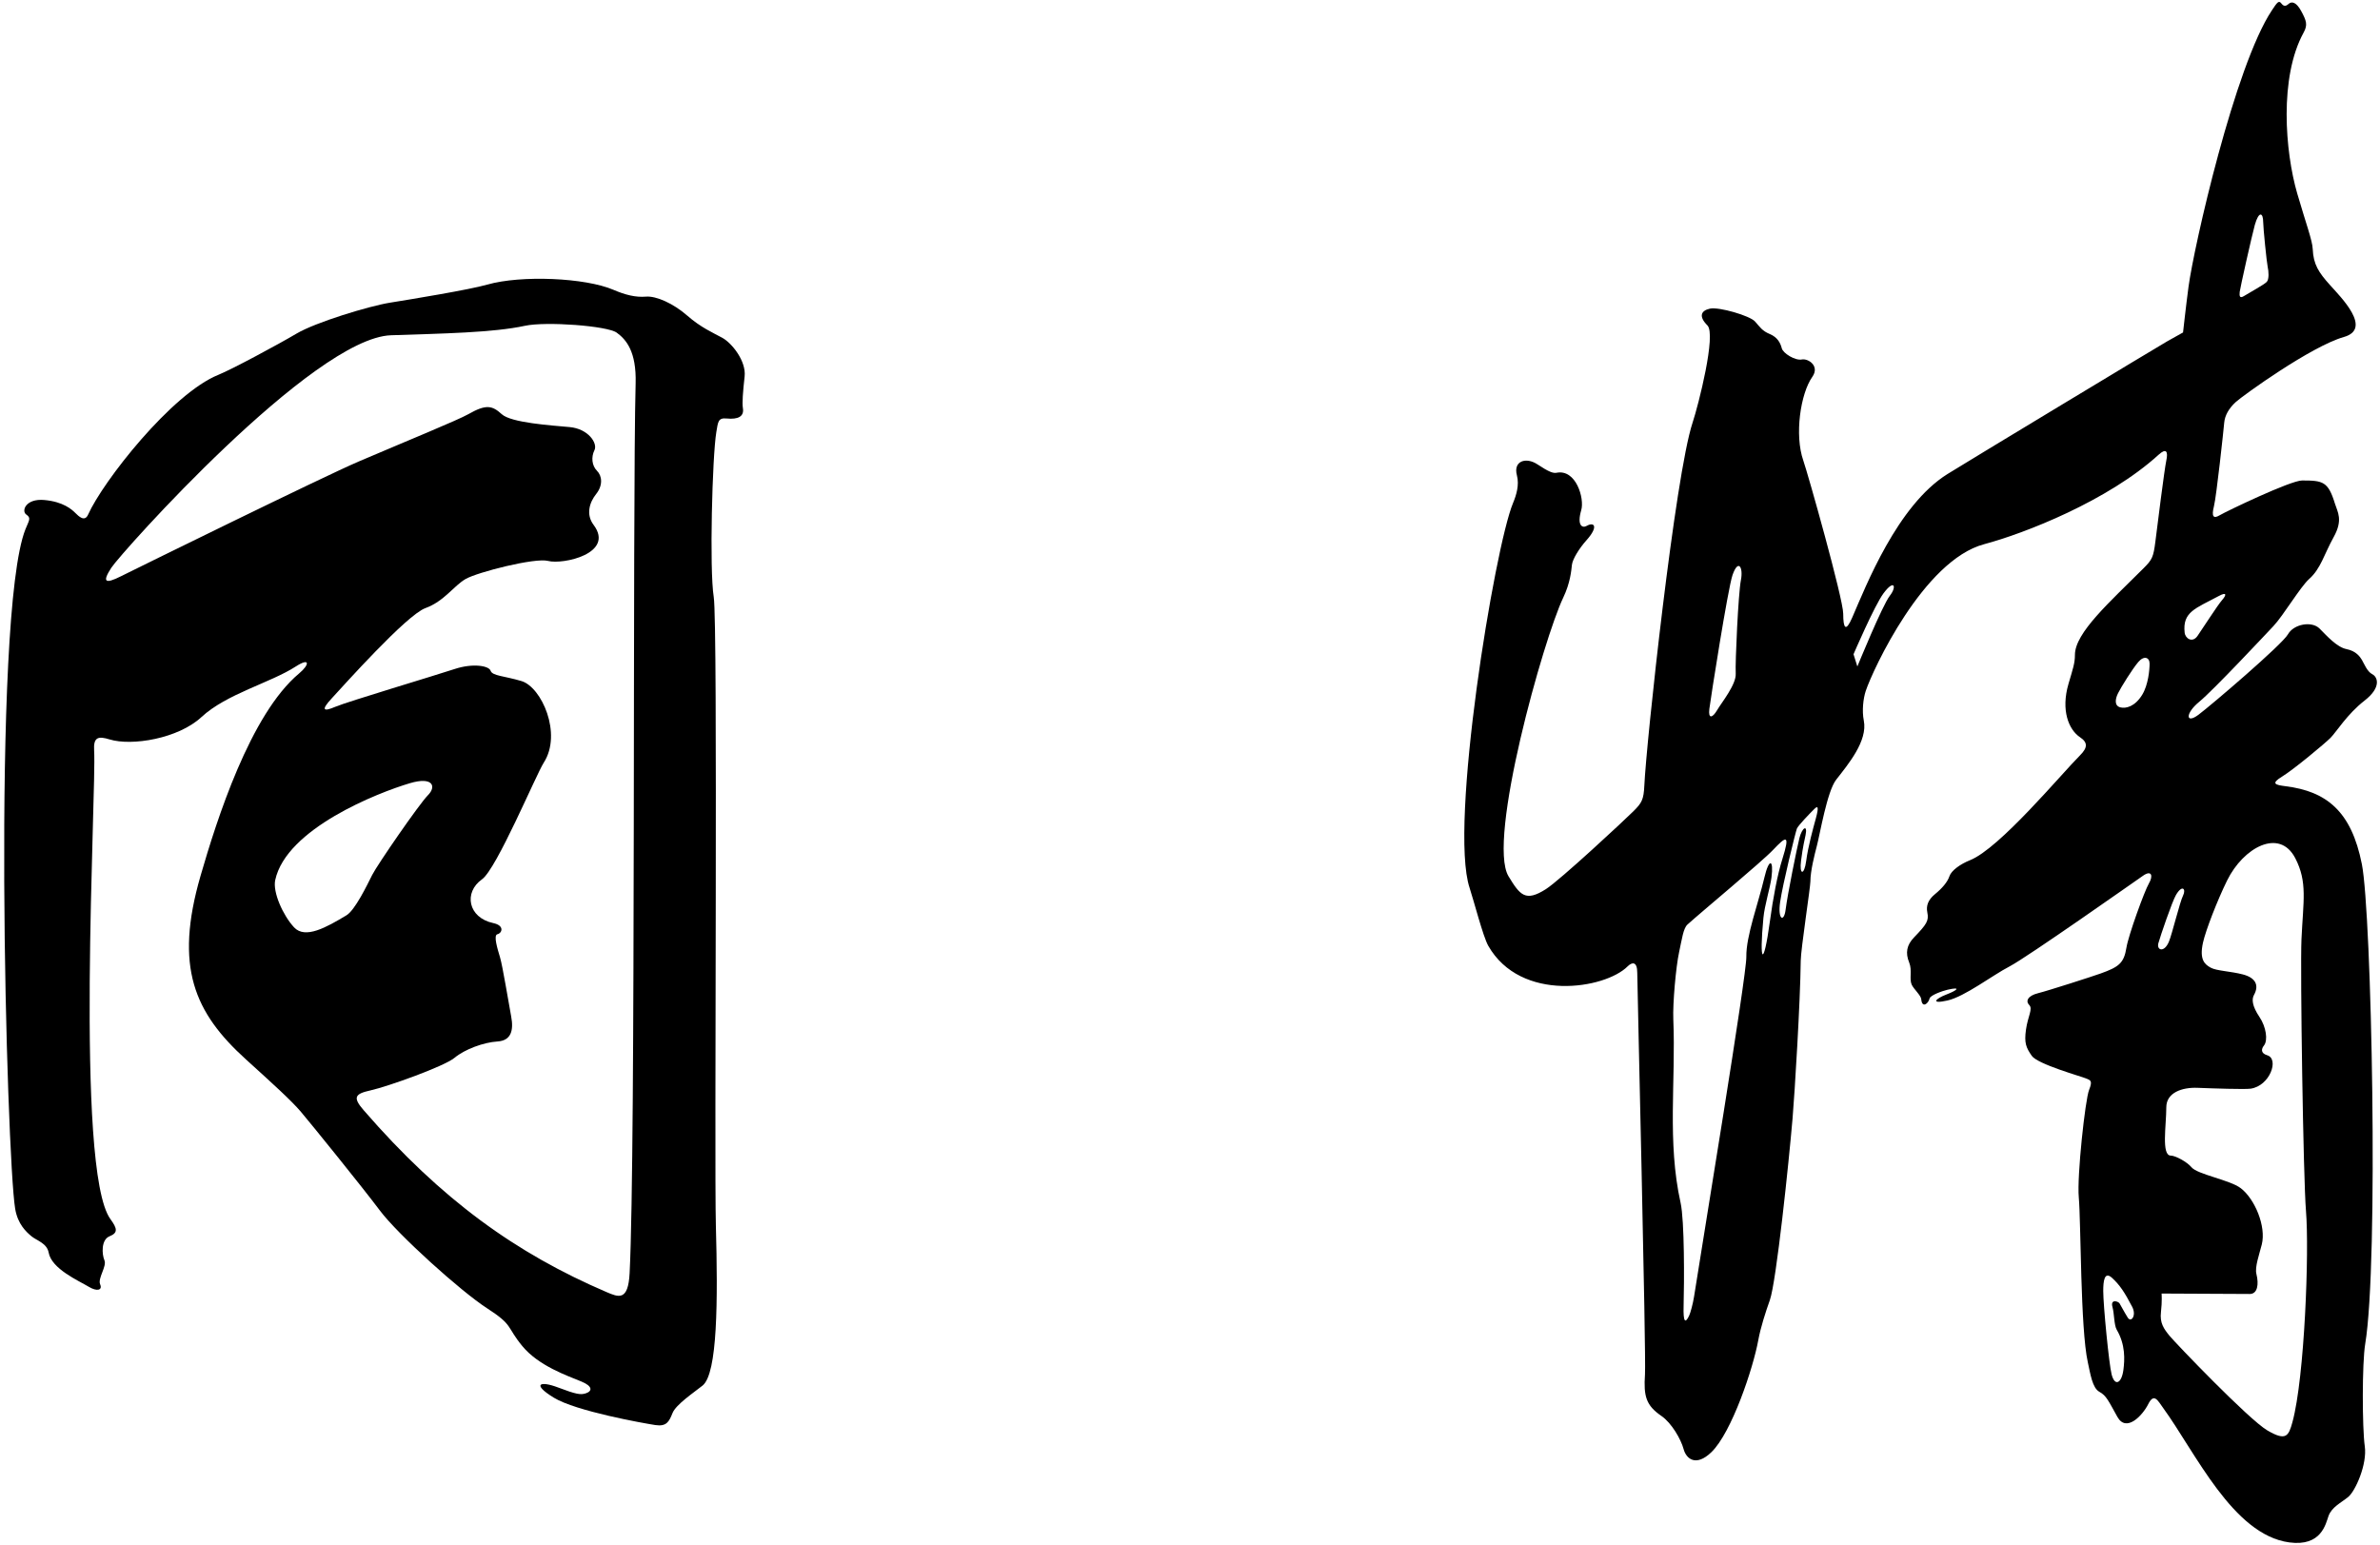 <?xml version="1.0" encoding="UTF-8"?>
<svg xmlns="http://www.w3.org/2000/svg" xmlns:xlink="http://www.w3.org/1999/xlink" width="416pt" height="270pt" viewBox="0 0 416 270" version="1.1">
<g id="surface1">
<path style=" stroke:none;fill-rule:nonzero;fill:rgb(0%,0%,0%);fill-opacity:1;" d="M 126.254 59.051 C 124.602 58.152 122.504 57.254 120.102 55.152 C 117.703 53.051 114.703 51.703 112.902 51.852 C 111.102 52.004 109.301 51.551 107.203 50.652 C 102.301 48.551 91.102 48.051 85.152 49.754 C 82.004 50.652 71.953 52.301 68.203 52.902 C 64.453 53.504 55.152 56.352 51.852 58.301 C 48.551 60.254 40.453 64.602 38.203 65.504 C 30.008 68.781 17.949 84.223 15.402 89.949 C 14.801 91.301 13.754 90.25 13.152 89.652 C 12.551 89.051 11.051 87.699 7.754 87.402 C 4.453 87.102 3.703 89.352 4.602 89.949 C 5.504 90.551 5.051 91 4.453 92.5 C -1.539 107.48 1.145 202.246 2.652 211.301 C 3.102 214 4.602 215.352 5.504 216.102 C 6.402 216.852 8.203 217.301 8.504 218.949 C 9.023 221.812 13.73 223.859 15.551 224.949 C 16.938 225.781 17.953 225.551 17.504 224.5 C 17.051 223.449 18.703 221.352 18.254 220.301 C 17.801 219.25 17.652 216.699 19.152 216.102 C 20.652 215.5 20.504 214.75 19.301 213.102 C 13.016 204.457 16.891 138.195 16.453 131.199 C 16.301 128.801 17.203 128.652 19.152 129.25 C 23.043 130.449 31.16 129.105 35.203 125.352 C 39.598 121.27 47.281 119.363 51.703 116.5 C 54.254 114.852 54.102 116.199 52.301 117.699 C 43.73 124.844 37.871 143.359 35.051 153.102 C 30.438 169.039 33.965 177.012 43.004 185.199 C 47.801 189.551 50.953 192.402 52.602 194.352 C 54.254 196.301 63.254 207.402 66.402 211.602 C 69.551 215.801 80.504 225.699 85.152 228.699 C 89.801 231.699 88.453 231.852 91.301 235.301 C 94.152 238.75 99.066 240.438 101.613 241.488 C 103.629 242.316 103.539 243.172 102.402 243.551 C 101.504 243.852 100.715 243.738 97.566 242.539 C 94.414 241.336 92.879 241.898 96.777 244.301 C 100.676 246.699 112.602 248.801 114.551 249.102 C 116.504 249.398 116.953 248.5 117.551 247 C 118.152 245.5 121.301 243.402 122.801 242.199 C 125.441 240.09 125.48 227.289 125.129 214.289 C 124.824 203.137 125.504 109 124.754 104.352 C 123.977 99.535 124.504 79.734 125.203 75.551 C 125.504 73.754 125.504 73.004 127.004 73.152 C 129.012 73.352 130.094 72.801 129.852 71.352 C 129.703 70.449 129.852 68.504 130.152 65.801 C 130.453 63.102 127.902 59.949 126.254 59.051 Z M 60.551 160 C 57.051 162.102 53.352 164.199 51.402 162.102 C 49.453 160 47.652 155.949 48.102 153.852 C 50.031 144.855 66.031 138.566 71.652 136.902 C 75.703 135.699 76.301 137.5 74.801 139 C 73.301 140.5 65.953 151.152 65.051 152.949 C 64.152 154.75 62.051 159.102 60.551 160 Z M 111.102 67.004 C 110.535 87.914 111.156 200.984 110.051 222.551 C 109.797 227.504 108.102 226.75 106.004 225.852 C 90.242 219.094 77.164 209.754 63.551 194.051 C 61.602 191.801 62.051 191.199 64.754 190.602 C 67.77 189.93 77.652 186.402 79.453 184.902 C 81.254 183.402 84.551 182.199 86.953 182.051 C 89.352 181.902 89.801 180.102 89.352 177.699 C 88.902 175.301 87.852 168.852 87.402 167.352 C 86.953 165.852 86.203 163.449 86.953 163.301 C 87.703 163.152 88.301 161.801 86.203 161.352 C 81.801 160.406 81.004 155.992 84.254 153.699 C 86.801 151.902 93.703 135.402 95.051 133.301 C 98.297 128.25 94.656 120.102 91.152 119.051 C 88.152 118.152 86.051 118.152 85.754 117.25 C 85.453 116.352 82.602 115.902 79.453 116.949 C 76.301 118 60.703 122.652 58.602 123.551 C 56.504 124.449 56.051 124.152 58.004 122.051 C 59.953 119.949 71.051 107.5 74.352 106.301 C 77.652 105.102 79.301 102.402 81.402 101.199 C 83.504 100 93.551 97.449 95.801 98.051 C 98.332 98.727 107.52 96.777 103.754 91.75 C 102.402 89.949 103.004 87.852 104.203 86.352 C 105.402 84.852 105.254 83.199 104.352 82.301 C 103.453 81.402 103.301 79.902 103.902 78.699 C 104.504 77.504 102.852 74.949 99.551 74.652 C 96.254 74.352 89.352 73.902 87.703 72.402 C 86.051 70.902 85.004 70.602 81.852 72.402 C 80.066 73.422 70.945 77.145 62.703 80.668 C 56.41 83.359 23.801 99.402 21.102 100.75 C 18.402 102.102 17.801 101.801 19.453 99.25 C 21.102 96.699 54.727 59.055 68.352 58.602 C 77.352 58.301 86.203 58.152 91.754 56.949 C 95.43 56.156 106.152 56.949 107.801 58.152 C 109.453 59.352 111.254 61.449 111.102 67.004 "/>
<path style=" stroke:none;fill-rule:nonzero;fill:rgb(0%,0%,0%);fill-opacity:1;" d="M 399.465 137.426 C 397.664 137.199 396.875 136.977 398.898 135.738 C 400.926 134.5 406.324 130 407.34 128.988 C 408.352 127.977 410.262 124.824 413.301 122.465 C 416.34 120.102 415.551 118.301 414.648 117.852 C 413.75 117.402 413.188 115.938 412.852 115.375 C 412.512 114.812 411.84 113.801 410.148 113.465 C 408.465 113.125 406.773 111.215 405.426 109.863 C 404.074 108.516 400.926 109.074 399.914 110.875 C 398.898 112.676 386.523 123.25 384.273 124.938 C 382.023 126.625 381.914 124.715 384.387 122.688 C 386.863 120.664 396.117 110.77 397.363 109.449 C 399.113 107.594 402.078 102.574 403.625 101.199 C 405.648 99.402 406.215 96.926 407.898 93.891 C 409.59 90.852 408.574 89.5 408.125 88.039 C 406.938 84.176 406.051 83.988 402.387 83.988 C 400.363 83.988 389.113 89.391 387.988 90.062 C 386.863 90.738 386.523 90.289 386.977 88.488 C 387.426 86.688 388.664 75.102 388.773 73.863 C 388.887 72.629 389.562 71.391 390.801 70.266 C 392.039 69.141 403.965 60.531 409.699 58.902 C 414.734 57.469 409.137 51.926 407.227 49.789 C 405.312 47.652 404.355 46.246 404.242 43.547 C 404.18 42.004 403.039 39.016 401.527 33.805 C 399.414 26.531 398.348 13.512 402.652 5.688 C 403.395 4.34 403.141 3.621 402.219 1.922 C 401.379 0.375 400.582 0.18 400.023 0.684 C 399.465 1.188 399.125 1.078 398.73 0.57 C 398.297 0.008 398 0.457 397.102 1.809 C 390.625 11.52 383.457 43.188 382.531 50.129 C 382.082 53.504 381.574 58.113 381.574 58.113 C 381.574 58.113 380.34 58.789 378.762 59.688 C 377.188 60.59 344 80.613 340.398 82.863 C 331.625 88.348 326.152 102.43 323.75 107.949 C 322.625 110.539 322.176 109.863 322.176 107.277 C 322.176 104.688 315.988 82.75 315.199 80.504 C 313.637 76.027 314.703 68.812 316.773 65.879 C 318.125 63.965 316.047 62.613 314.922 62.84 C 313.797 63.062 311.656 61.77 311.434 60.871 C 311.207 59.969 310.699 58.957 309.352 58.395 C 308 57.832 307.664 57.215 306.762 56.199 C 305.863 55.188 300.465 53.613 298.887 53.949 C 297.312 54.289 296.863 55.301 298.438 56.879 C 300.012 58.449 296.863 70.824 295.852 73.863 C 292.797 83.031 287.754 129.828 287.414 137.312 C 287.301 139.789 286.965 140.352 285.5 141.812 C 284.039 143.277 272.676 153.852 270.199 155.426 C 266.633 157.695 265.688 156.492 263.676 153.176 C 259.879 146.922 269.812 111.633 273.238 104.465 C 274.477 101.875 274.645 99.738 274.758 98.727 C 274.871 97.715 276.066 95.816 277.289 94.449 C 279.473 92.012 278.648 91.176 277.344 91.922 C 276.559 92.371 275.602 91.863 276.387 89.164 C 276.977 87.145 275.488 81.953 272.059 82.641 C 271.496 82.75 270.73 82.504 268.738 81.176 C 266.754 79.852 264.461 80.551 265.141 83.09 C 265.59 84.777 265.027 86.574 264.465 87.926 C 261.234 95.676 253.238 144.309 256.871 155.199 C 257.547 157.227 259.23 163.75 260.133 165.324 C 265.832 175.301 280.551 172.863 284.488 168.926 C 285.277 168.137 286.176 168.027 286.176 170.051 C 286.176 172.074 287.75 236.988 287.527 240.25 C 287.262 244.102 287.734 245.68 290.395 247.508 C 292.195 248.742 293.824 251.613 294.277 253.301 C 294.727 254.988 296.414 256.449 299.113 253.863 C 302.688 250.438 306.449 239.102 307.324 234.289 C 307.738 232.02 308.609 229.355 309.352 227.258 C 310.488 224.031 312.668 203.176 313.324 195.473 C 313.691 191.156 314.676 175.094 314.75 167.914 C 314.77 165.922 316.438 155.09 316.438 154.074 C 316.438 152.262 317.164 149.398 317.562 147.887 C 318.125 145.75 319.363 138.324 320.938 136.301 C 323.039 133.602 326.488 129.512 325.773 125.949 C 325.438 124.266 325.664 122.125 326.113 120.777 C 327.344 117.086 336.203 97.945 346.812 95.125 C 353.852 93.254 368.461 87.547 377.301 79.488 C 378.652 78.254 378.988 78.926 378.648 80.504 C 378.312 82.074 377.074 91.977 376.738 94.676 C 376.398 97.375 376.176 97.824 374.715 99.289 C 368.75 105.25 362.676 110.613 362.676 114.477 C 362.676 115.938 362.34 116.84 361.551 119.539 C 360.199 124.164 361.586 127.551 363.574 128.875 C 364.926 129.777 364.926 130.676 363.574 132.027 C 360.227 135.375 349.523 148.289 344.34 150.363 C 342.648 151.039 341.074 152.164 340.738 153.176 C 340.398 154.188 339.465 155.277 338.227 156.289 C 336.988 157.301 336.648 158.352 336.875 159.477 C 337.172 160.953 336.785 161.539 334.551 163.863 C 333.266 165.199 333.016 166.562 333.707 168.25 C 334.266 169.617 333.691 171.113 334.145 172.117 C 334.488 172.879 335.758 173.984 335.816 174.668 C 335.965 176.32 337.062 175.422 337.27 174.543 C 337.406 173.945 339.559 173.207 340.406 173.008 C 342.844 172.445 342.148 173.094 340.285 173.809 C 338.199 174.605 337.426 175.562 340.398 174.887 C 343.434 174.203 348.219 170.5 351.258 168.926 C 354.293 167.352 373.137 154.074 374.602 153.062 C 376.062 152.051 376.398 153.062 375.613 154.414 C 374.824 155.762 372.012 163.527 371.676 165.664 C 371.246 168.367 370.34 169.031 367.176 170.164 C 365.602 170.727 358.023 173.164 356.227 173.613 C 354.426 174.062 354.012 175 354.688 175.676 C 355.363 176.352 354.465 177.59 354.125 179.949 C 353.789 182.312 354.125 183.102 355.137 184.562 C 356.148 186.027 363.801 188.164 364.59 188.5 C 365.375 188.84 365.824 188.84 365.148 190.527 C 364.477 192.215 363.012 205.602 363.352 209.312 C 363.738 213.57 363.625 232.262 364.926 238.113 C 365.375 240.137 365.715 242.613 366.949 243.289 C 368.188 243.965 368.523 244.863 370.102 247.676 C 371.656 250.453 374.488 247.449 375.5 245.426 C 376.512 243.402 377.188 244.863 378.09 246.102 C 383.723 253.848 390.266 268.277 400.137 269.613 C 405.77 270.375 406.516 266.355 407 265 C 407.562 263.426 409.215 262.676 410.449 261.664 C 411.688 260.648 413.789 255.961 413.34 252.812 C 412.887 249.664 412.855 238.27 413.414 234.926 C 415.781 220.711 414.539 159.695 412.832 151.062 C 410.996 141.762 406.621 138.32 399.465 137.426 Z M 391.477 51.027 C 391.531 50.465 393.613 41.129 394.117 39.328 C 394.828 36.809 395.582 37.152 395.582 38.82 C 395.582 39.777 396.199 45.906 396.367 46.641 C 396.539 47.371 396.648 48.832 396.199 49.281 C 395.695 49.785 393.422 51.012 392.207 51.758 C 391.477 52.207 391.402 51.758 391.477 51.027 Z M 298.777 123.926 C 299 122.125 302.023 102.848 302.824 100.527 C 303.84 97.602 304.738 99.176 304.289 101.426 C 303.84 103.676 303.277 115.824 303.387 117.738 C 303.5 119.652 300.914 122.801 300.125 124.152 C 299.34 125.5 298.551 125.727 298.777 123.926 Z M 308.227 160.434 C 308.434 158.23 309.395 155.227 309.633 153.402 C 310.051 150.184 309.211 149.93 308.395 153.402 C 307.348 157.855 305.18 163.645 305.242 167.238 C 305.305 170.492 297.629 216.867 296.105 226.645 C 295.918 227.859 295.465 229.531 295.242 229.984 C 294.586 231.352 294.191 231.223 294.277 228.27 C 294.395 224.094 294.441 213.355 293.75 210.25 C 291.379 199.586 292.93 189.012 292.477 178.152 C 292.363 175.449 292.926 169.039 293.488 166.449 C 293.984 164.164 294.219 162.281 294.949 161.613 C 297.371 159.414 307.887 150.699 309.914 148.562 C 312.176 146.176 312.957 145.664 311.547 150.137 C 310.672 152.895 309.898 157.078 309.352 161.105 C 308.246 169.195 307.465 168.438 308.227 160.434 Z M 317.395 143.051 C 316.914 144.82 316.047 147.887 315.707 150.477 C 315.367 153.062 314.469 153.008 314.809 150.422 C 315.145 147.832 315.438 146.758 315.594 145.977 C 315.988 144.008 314.977 144.684 314.523 146.48 C 314.074 148.281 312.445 156.324 312.105 159.027 C 311.828 161.262 310.699 160.824 311.148 157.676 C 311.602 154.527 313.852 145.414 314.074 144.852 C 314.301 144.289 316.324 142.207 317.113 141.422 C 317.734 140.797 317.957 140.969 317.395 143.051 Z M 330.332 104.125 C 329.004 105.82 324.648 116.5 324.648 116.5 L 323.977 114.363 C 323.977 114.363 327.613 105.891 329.207 103.73 C 331.117 101.145 331.57 102.551 330.332 104.125 Z M 374.434 121.449 C 373.164 123.52 371.574 123.898 370.605 123.645 C 369.539 123.363 369.707 122.184 370.215 121.172 C 370.719 120.156 372.719 116.922 373.758 115.715 C 374.77 114.531 375.727 114.926 375.727 115.996 C 375.727 117.062 375.5 119.707 374.434 121.449 Z M 371.914 230.328 C 371.25 229.262 370.852 228.465 370.484 227.848 C 370.254 227.453 368.824 227.004 369.242 228.488 C 369.555 229.586 369.508 231.637 369.988 232.449 C 371.52 235.051 371.383 237.684 371.148 239.465 C 370.848 241.785 369.652 242.441 369.09 240.25 C 368.633 238.492 367.625 228.148 367.625 225.664 C 367.625 223.977 367.812 222.137 369.164 223.375 C 370.512 224.613 371.34 225.852 372.688 228.438 C 373.484 229.965 372.488 231.25 371.914 230.328 Z M 387.82 104.184 C 389.281 103.395 389.168 104.016 388.383 104.914 C 387.594 105.812 385.008 109.863 384.105 111.156 C 383.207 112.449 381.969 111.605 381.855 110.594 C 381.449 106.934 383.766 106.367 387.82 104.184 Z M 377.262 164.875 C 377.602 163.637 379.672 157.574 380.34 156.438 C 381.465 154.527 382.137 155.426 381.574 156.551 C 381.012 157.676 379.664 163.262 379.102 164.613 C 378.277 166.586 376.926 166.113 377.262 164.875 Z M 400.699 248.574 C 400.023 251.051 399.574 251.949 396.312 250.039 C 393.051 248.125 380.227 234.738 379.215 233.5 C 378.199 232.262 377.488 231.25 377.715 229.34 C 377.938 227.426 377.824 226.113 377.824 226.113 C 377.824 226.113 391.887 226.188 393.238 226.188 C 394.59 226.188 394.852 224.5 394.398 222.699 C 394.094 221.48 394.887 219.324 395.34 217.527 C 396.121 214.391 394.141 209.598 391.664 207.699 C 389.75 206.238 384.09 205.301 383.039 204.027 C 382.27 203.09 380.227 202 379.438 202 C 377.75 202 378.648 196.75 378.648 193.562 C 378.648 190.977 381.426 190.039 384.125 190.152 C 386.824 190.262 392.391 190.445 393.387 190.301 C 396.77 189.809 398.41 185.105 396.297 184.465 C 395.066 184.094 395.285 183.297 395.715 182.762 C 396.453 181.836 396.082 179.48 394.945 177.789 C 393.605 175.801 393.578 174.637 393.969 173.93 C 394.945 172.16 394.176 170.895 392.039 170.332 C 389.898 169.77 387.426 169.715 386.414 169.152 C 385.398 168.59 384.387 167.801 385.062 164.762 C 385.535 162.629 387.562 157.391 389.273 153.914 C 392.113 148.141 398.422 144.676 401.188 150.008 C 403.352 154.184 402.586 157.414 402.273 164.199 C 402.035 169.492 402.59 205.996 403.062 211.676 C 403.648 218.688 402.828 240.773 400.699 248.574 "/>
</g>
</svg>
